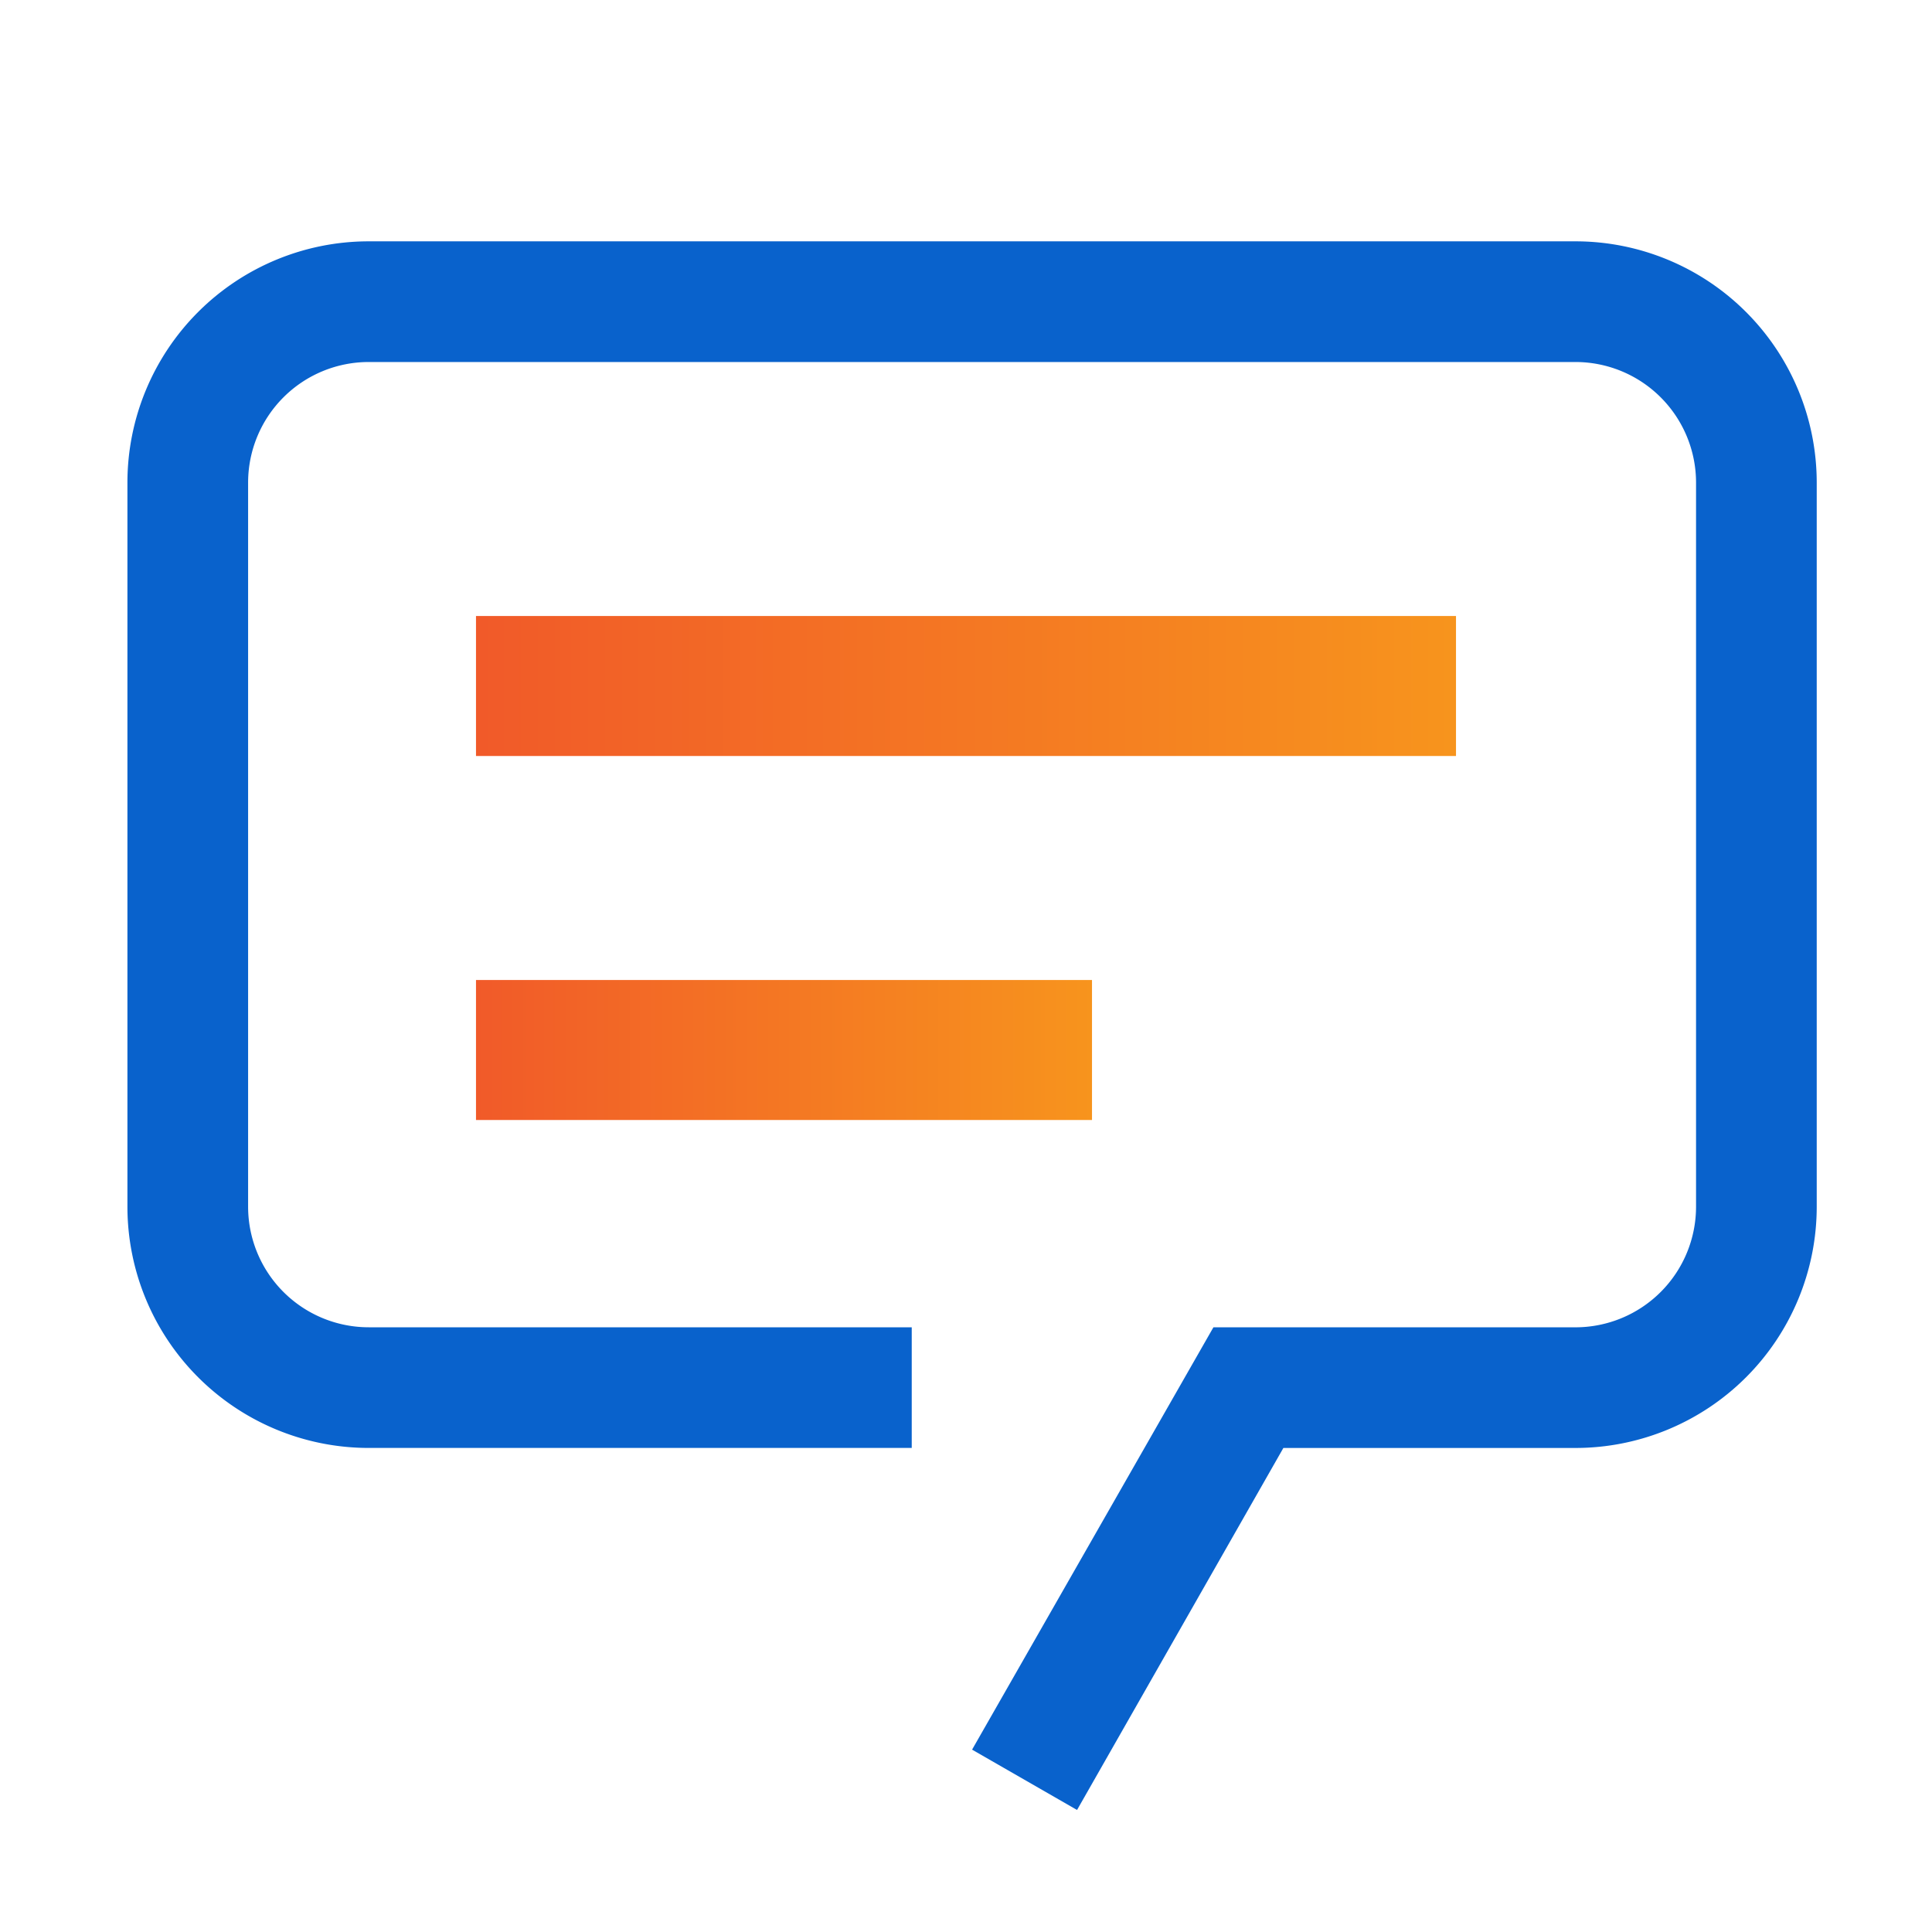 <svg xmlns="http://www.w3.org/2000/svg" xmlns:xlink="http://www.w3.org/1999/xlink" width="69" height="69" viewBox="0 0 69 69"><defs><linearGradient id="a" y1="1" x2="1" y2="1" gradientUnits="objectBoundingBox"><stop offset="0" stop-color="#f15a29"/><stop offset="1" stop-color="#f7941d"/></linearGradient></defs><g transform="translate(0.405)"><path d="M35.915,60.023l-3.749-2.155,8.619-15.083H53.713a4.309,4.309,0,0,0,4.309-4.309V12.619a4.309,4.309,0,0,0-4.309-4.309H10.619a4.309,4.309,0,0,0-4.309,4.309V38.475a4.309,4.309,0,0,0,4.309,4.309H30.011v4.309H10.619A8.619,8.619,0,0,1,2,38.475V12.619A8.619,8.619,0,0,1,10.619,4H53.713a8.619,8.619,0,0,1,8.619,8.619V38.475a8.619,8.619,0,0,1-8.619,8.619H43.284Z" transform="translate(2.146 4.619)" fill="#0962cc"/><rect width="35" height="5" transform="translate(16.595 22)" fill="url(#a)"/><rect width="22" height="5" transform="translate(16.595 35)" fill="url(#a)"/><rect width="69" height="69" transform="translate(-0.405 0)" fill="none"/></g></svg>